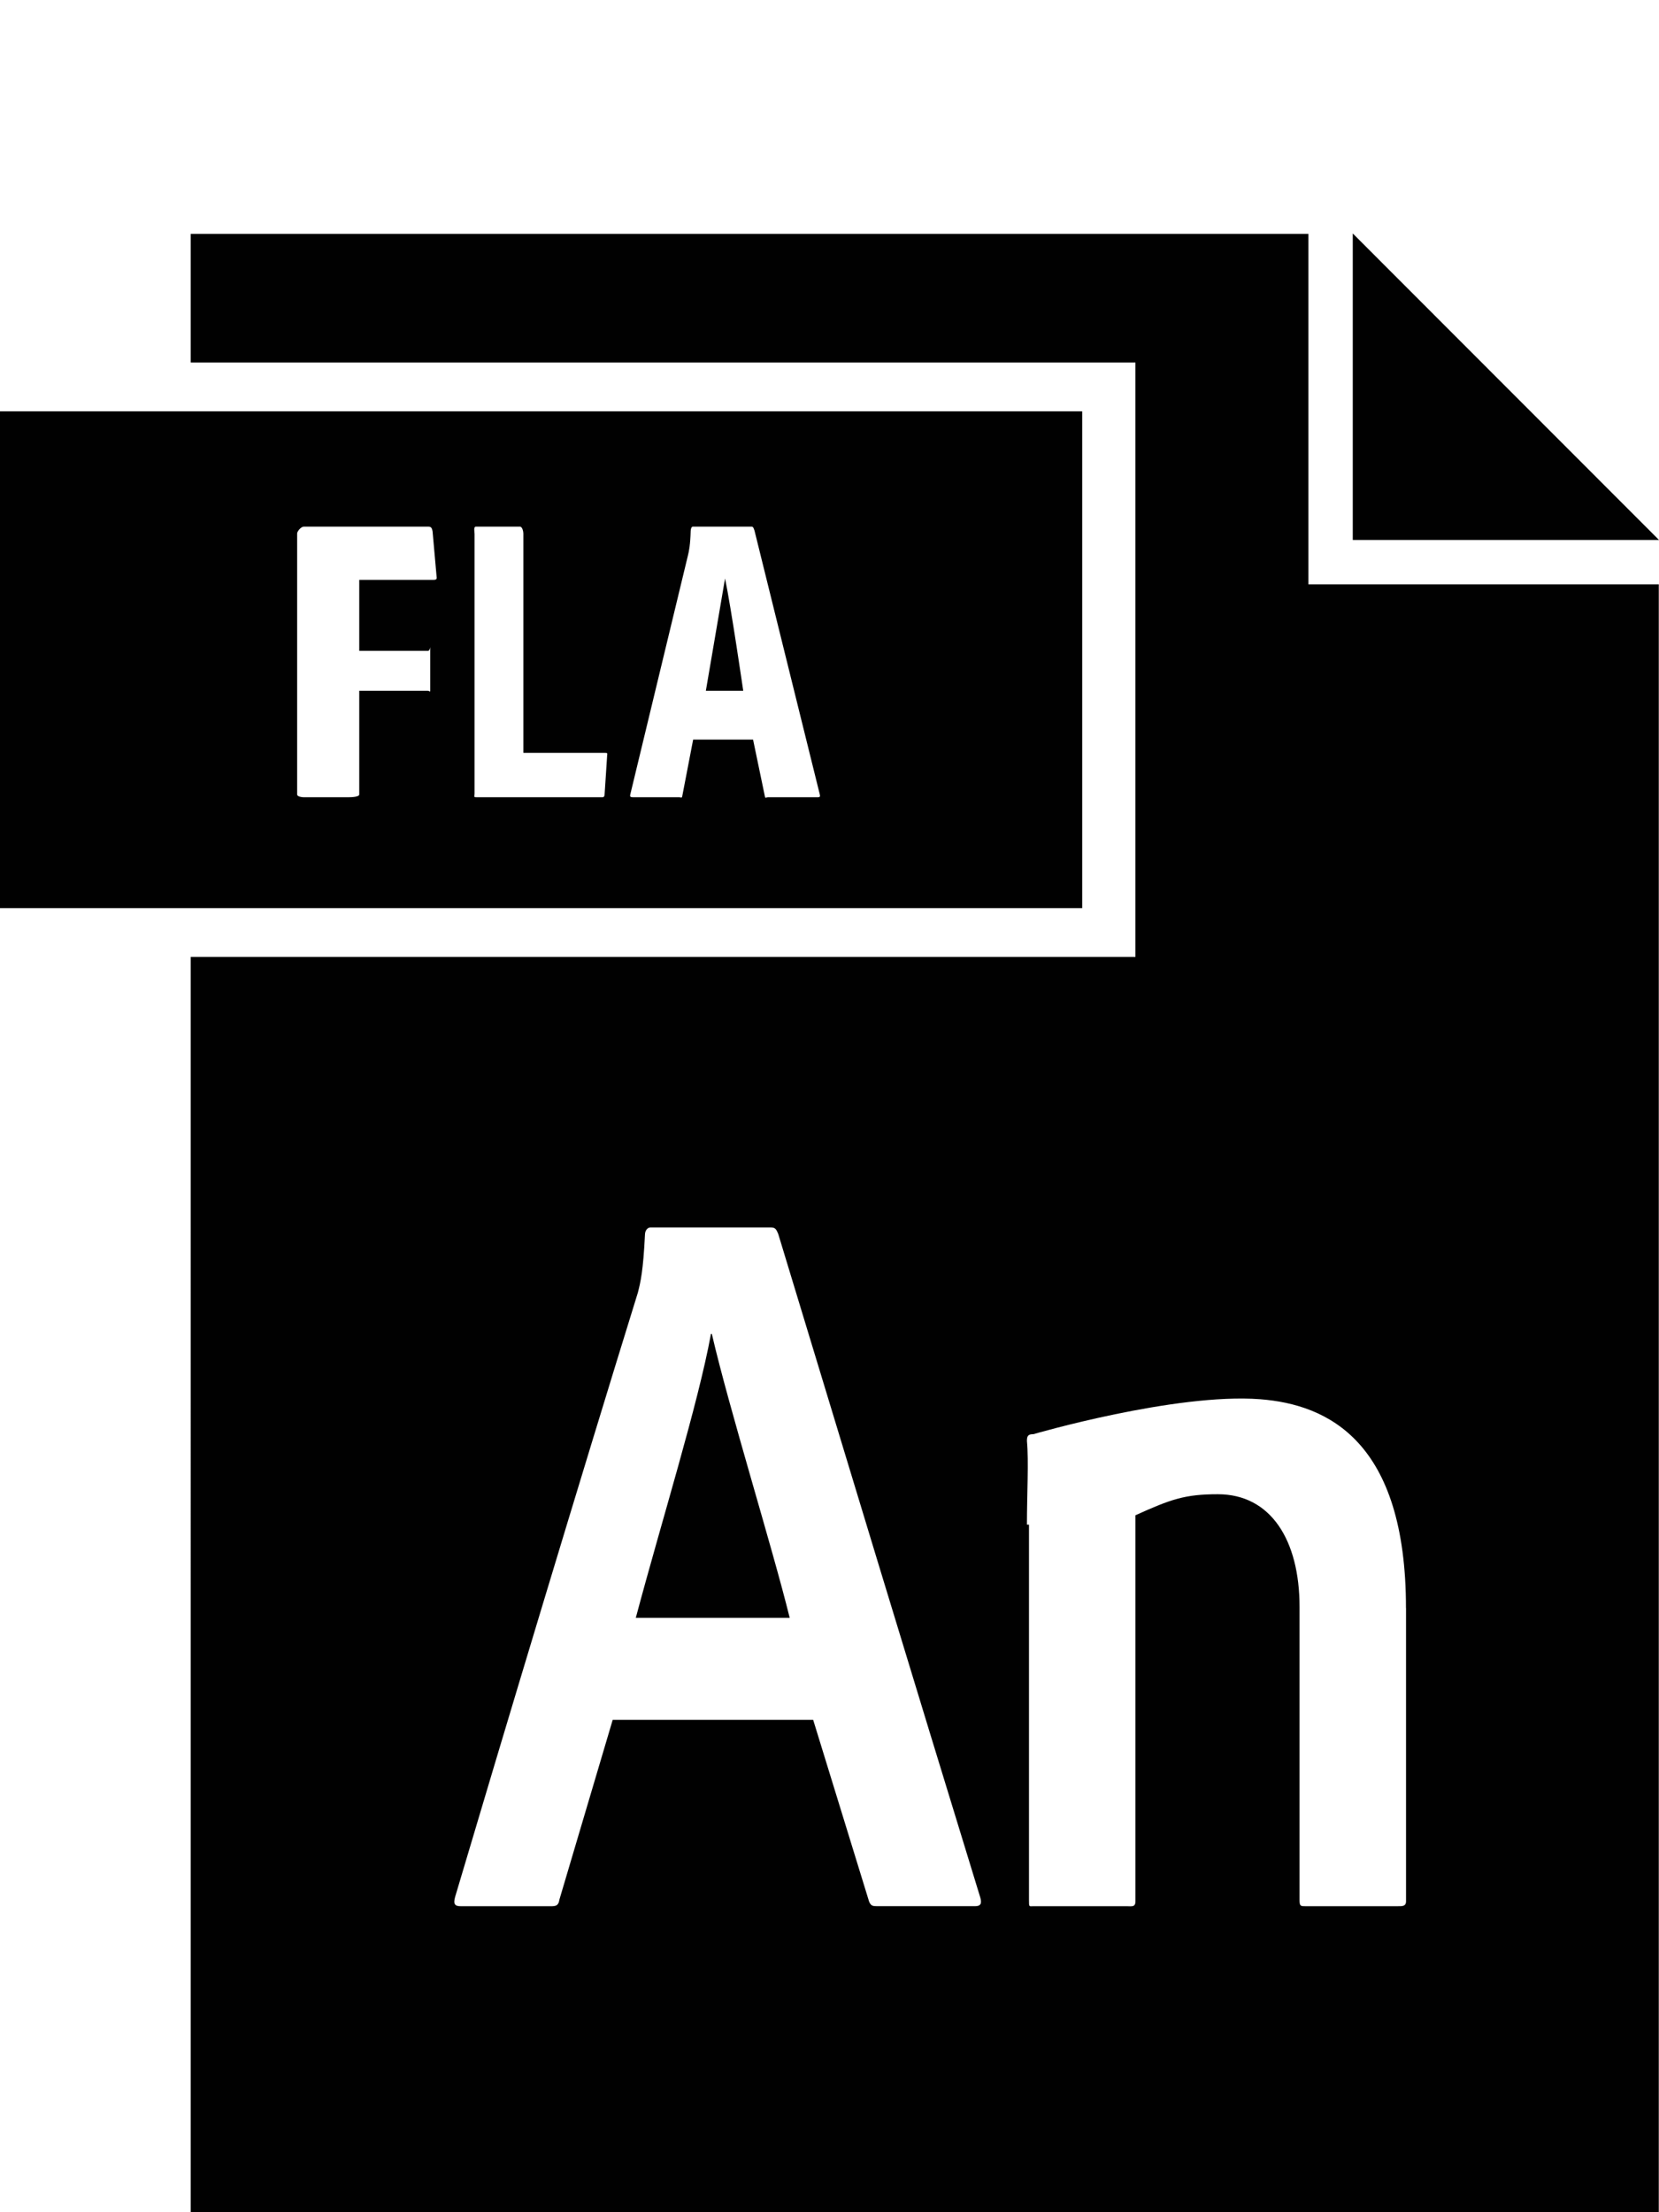 <svg id="Ebene_2" data-name="Ebene 2" xmlns="http://www.w3.org/2000/svg" viewBox="0 0 1080 1440"><defs><style>.cls-1{fill:#010101;}</style></defs><path class="cls-1" d="M462.83,868.31c-8.48,46.2-32,121.27-48.93,184.79H514.09c-11.37-46.2-39.31-135.71-50.68-184.79Z"/><polygon class="cls-1" points="880.64 151.96 880.64 351.48 1080 351.48 880.64 151.96"/><path class="cls-1" d="M459.51,449.65h24.33S476,395.71,472,376.56Z"/><path class="cls-1" d="M704.51,267.74H0V591.12H704.51ZM282.19,377.46H233.87v46.2h44.76c1.46,0,1.44-3.53,1.44-1.91v27.8c0,1.35-.28.1-1.74.1H233.87v67.5c0,1.61-5,1.79-6.73,1.79h-29.7c-1.16,0-4-.45-4-1.79V347.24c0-1.36,2.53-4.43,4.28-4.43H279c2,0,2.32,1.53,2.61,3.16l2.61,29.43C284.51,377,283.93,377.46,282.19,377.46ZM395.28,491.32l-1.72,26.24c-.29,1.63-1.14,1.38-2.57,1.38H310.1c-2,0-1.16-.45-1.16-2.34V347.51c0-1.35-.83-4.7.88-4.7h28.73c1.43,0,2.15,3.07,2.15,4.43V490.07h52.59C395,490.07,395.56,490,395.28,491.32Zm137.26,27.62H500c-1.13,0-1.79.84-2-.24l-7.76-37.29h-39l-7.08,36.75c-.23,1.62-.9.78-2,.78H411.94c-1.58,0-2-.39-1.58-2l37.49-155.42c.67-2.69,1.55-7,1.78-15.86,0-1.08.45-2.85,1.33-2.85h38.41c1.12,0,1.35,1.49,1.8,2.57L533.65,517C534.1,518.57,533.65,518.94,532.54,518.94Z"/><path class="cls-1" d="M851.76,152.25H124.16V236h615V622.89h-615V1440h955.7V380.35H851.76Zm-217,1088.52H571c-2.89,0-4.05-.24-5.21-2.94l-36.42-118.32H398.86l-34.69,117c-.58,4-2.3,4.29-5.77,4.29H300.2c-4,0-5.2-1.16-4-5.78C327,1131.16,378.82,958.92,415.25,841.41c1.72-6.74,3.46-13.87,4.62-37.75,0-2.7,1.74-4.65,3.46-4.65H502c2.89,0,3.46,1.49,4.62,4.19,42.2,139.07,88.45,291.69,131.59,432.12C639.34,1239.36,638.18,1240.77,634.72,1240.77Zm280.56-194v190.82c0,3.41-2.68,3.19-5.46,3.19H850c-3.35,0-4,0-4-4V1046c0-43.51-18.74-73.36-53.19-73.36-21.41,0-30.54,3.24-53.64,13.69v251.25c0,4-2.48,3.2-5.85,3.2H672.87c-3,0-3,.8-3-4V992.46h-1.34c0-20.21,1.22-41.17,0-54.48,0-3.42.86-4.44,4.21-4.44,0,0,92.3-26.92,147.56-22.74C864.51,914.21,915.28,938.23,915.28,1046.76Z"/></svg>
